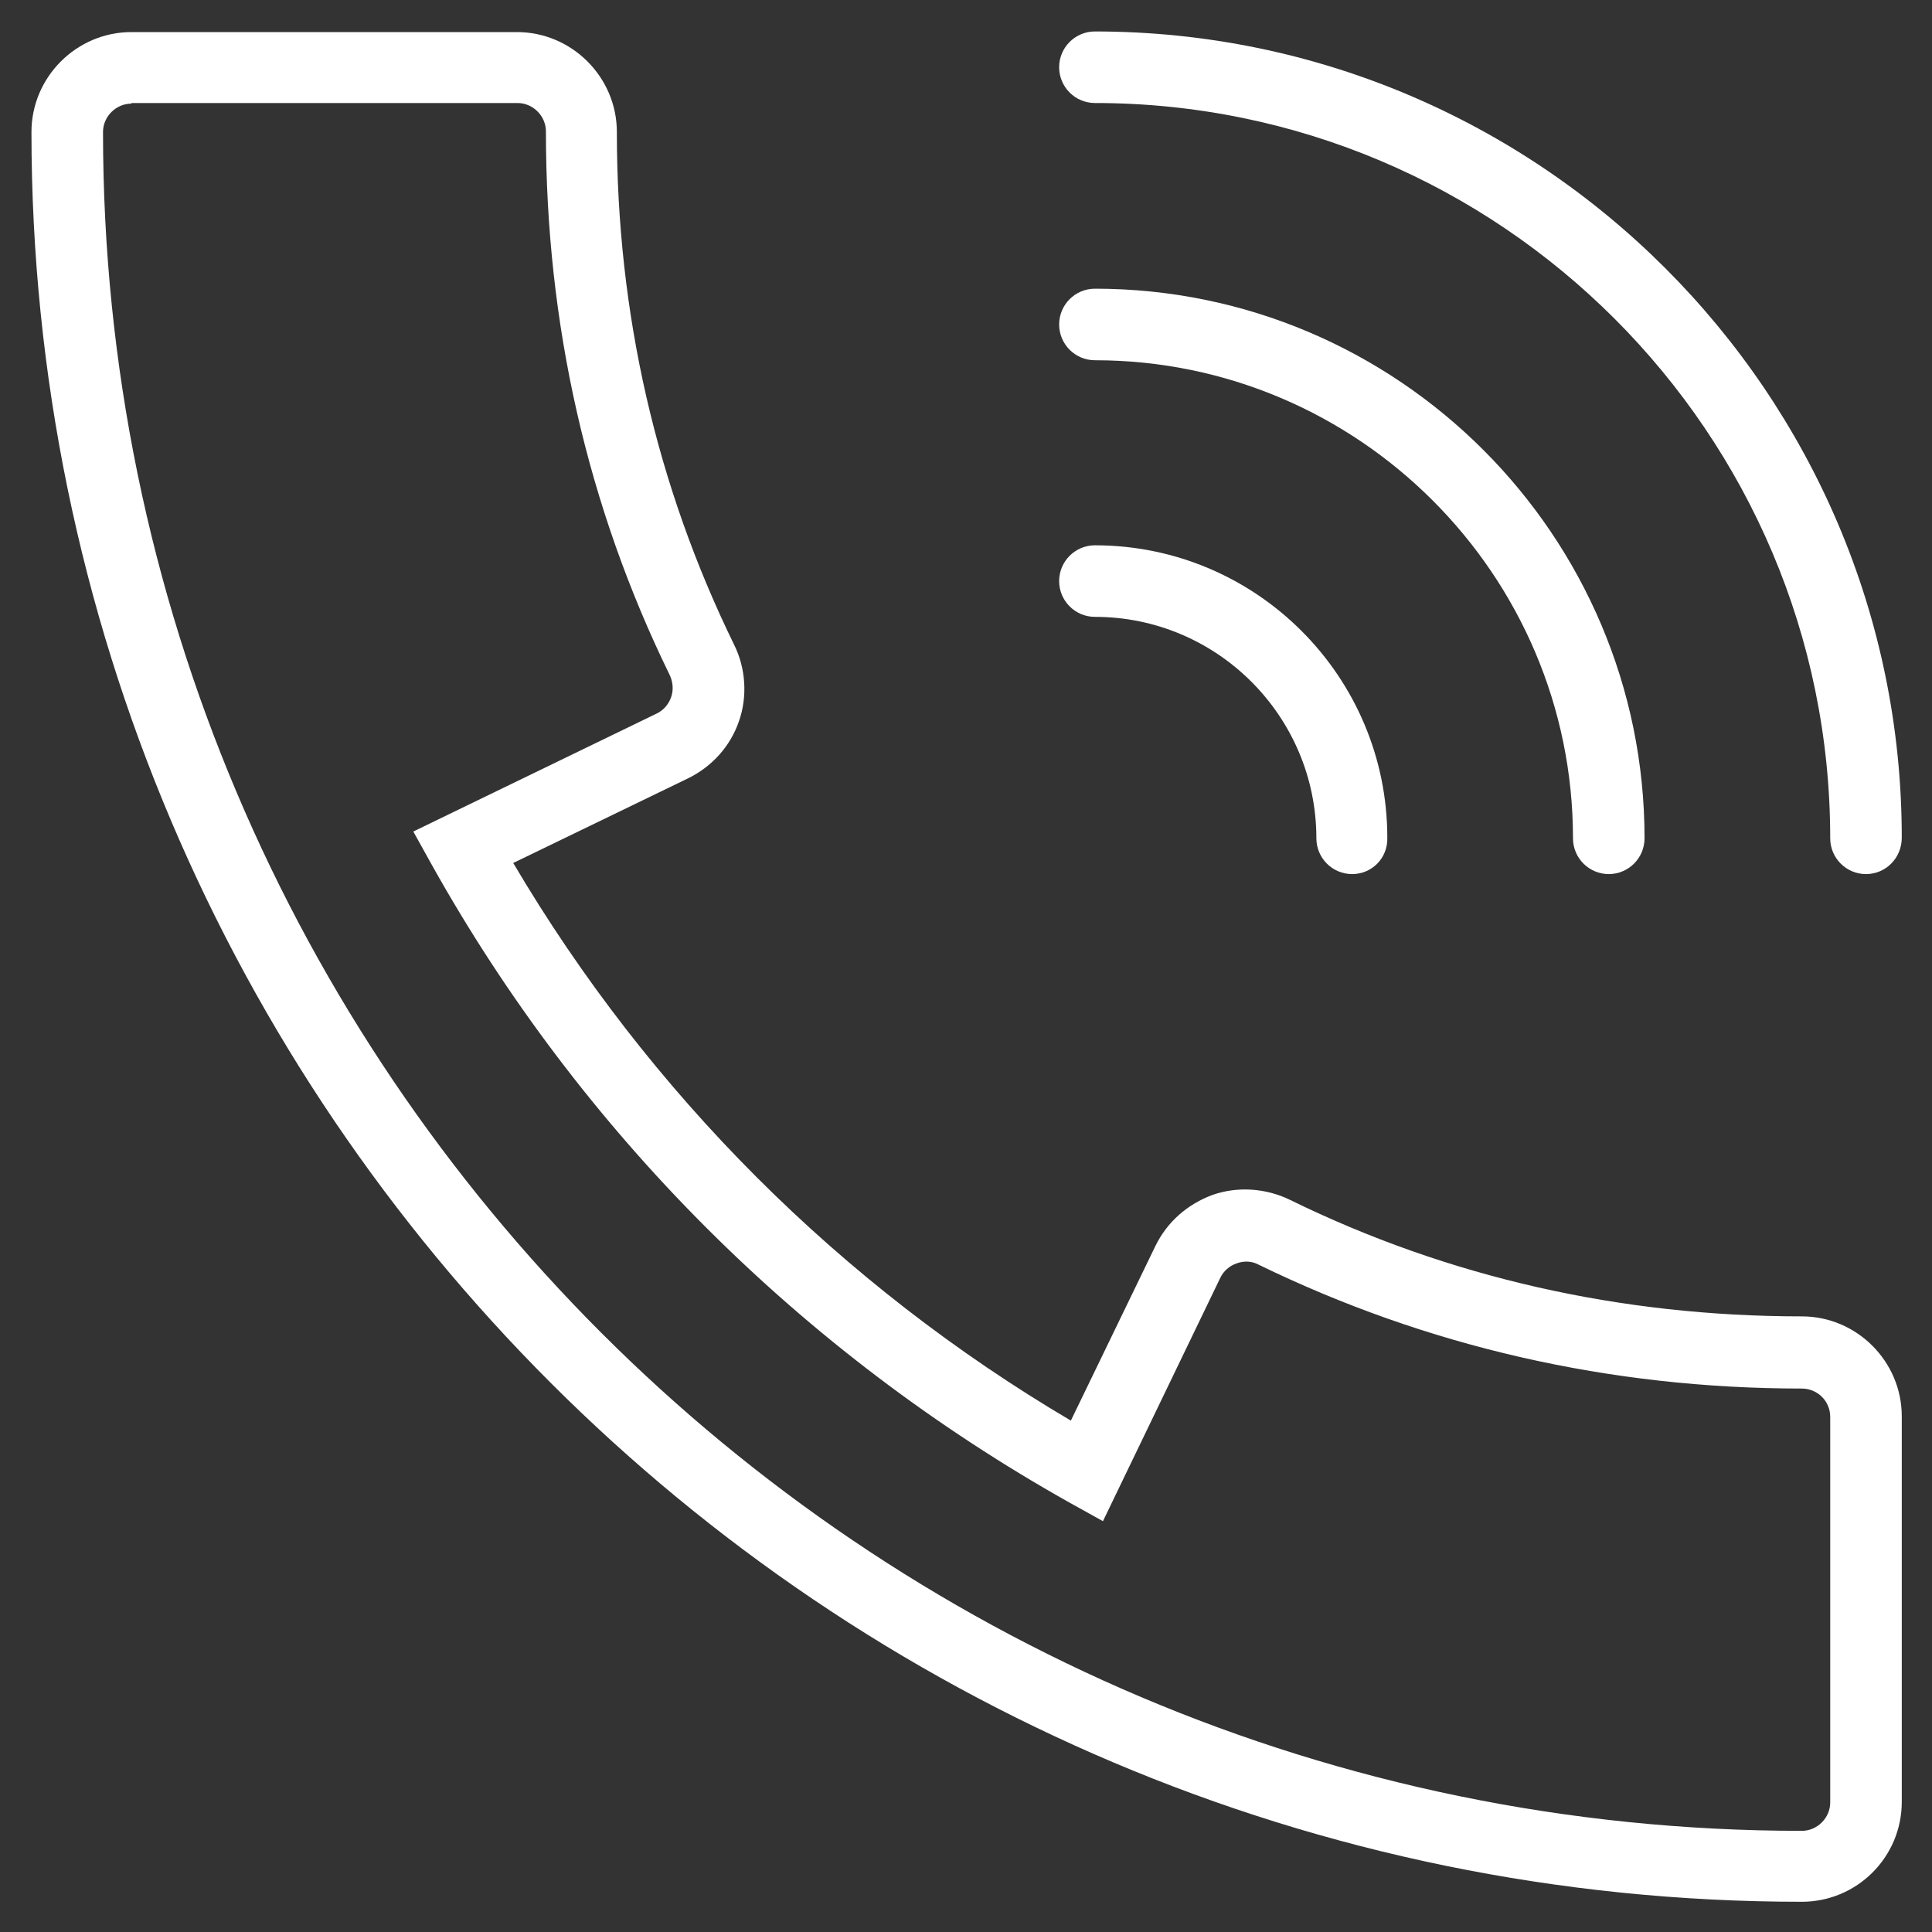 <?xml version="1.0" encoding="utf-8"?>
<!-- Generator: Adobe Illustrator 18.1.1, SVG Export Plug-In . SVG Version: 6.00 Build 0)  -->
<svg version="1.1" id="Capa_1" xmlns="http://www.w3.org/2000/svg" xmlns:xlink="http://www.w3.org/1999/xlink" x="0px" y="0px"
	 viewBox="0 0 313.2 313.2" enable-background="new 0 0 313.2 313.2" xml:space="preserve">
<rect x="0" y="0" width="313.2" height="313.2" fill="#333333" stroke="none"/>
<rect x="0" y="0" fill="none" width="313.2" height="313.2"/>
<g>
	<g>
		<path fill="#FFFFFF" d="M219.2,141.7c-3.2,0-5.8-2.6-5.8-5.8c0-19.8-16.1-35.9-35.9-35.9c-3.2,0-5.8-2.6-5.8-5.8s2.6-5.8,5.8-5.8
			c26.2,0,47.4,21.3,47.4,47.4C225,139.1,222.4,141.7,219.2,141.7z"/>
	</g>
	<g>
		<path fill="#FFFFFF" d="M260.8,141.7c-3.2,0-5.8-2.6-5.8-5.8c0-42.7-34.8-77.5-77.5-77.5c-3.2,0-5.8-2.6-5.8-5.8
			c0-3.2,2.6-5.8,5.8-5.8c49.1,0,89.1,40,89.1,89.1C266.6,139.1,264,141.7,260.8,141.7z"/>
	</g>
	<g>
		<path fill="#FFFFFF" d="M302.5,141.7c-3.2,0-5.8-2.6-5.8-5.8c0-65.7-53.5-119.2-119.2-119.2c-3.2,0-5.8-2.6-5.8-5.8
			s2.6-5.8,5.8-5.8c72.1,0,130.8,58.7,130.8,130.7C308.3,139.1,305.7,141.7,302.5,141.7z"/>
	</g>
	<g>
		<g>
			<g>
				<path fill="#FFFFFF" d="M292.1,308.3c-158.2,0-287-128.7-287-286.9c0-8.9,7.3-16.2,16.2-16.2h62.5c8.9,0,16.2,7.3,16.2,16.2
					c0,29.4,6.4,57.3,19,83.1c1.9,3.8,2.2,8.4,0.8,12.4c-1.4,4.1-4.4,7.4-8.3,9.3l-28.3,13.7c22,37.3,53.1,68.4,90.4,90.4l13.7-28.3
					c1.9-3.9,5.2-6.8,9.3-8.3c4-1.4,8.6-1.1,12.5,0.8c25.7,12.6,53.7,18.9,83,18.9c8.9,0,16.2,7.3,16.2,16.2v62.5
					C308.3,301.1,301,308.3,292.1,308.3z M21.3,16.8c-2.5,0-4.6,2.1-4.6,4.6c0,151.8,123.5,275.4,275.4,275.4c2.5,0,4.6-2.1,4.6-4.6
					v-62.5c0-2.6-2.1-4.6-4.6-4.6c-31.1,0-60.8-6.8-88.1-20.1c-1.1-0.6-2.4-0.6-3.5-0.2c-1.2,0.4-2.2,1.3-2.7,2.4l-19,39.4l-5.4-3
					C129.9,219.2,94.2,183.5,70,140.2l-3-5.4l39.4-19.1c1.1-0.5,2-1.5,2.4-2.7c0.4-1.1,0.3-2.4-0.2-3.5
					c-13.4-27.4-20.1-57-20.1-88.2c0-2.5-2.1-4.6-4.6-4.6H21.3z"/>
			</g>
		</g>
	</g>
</g>
</svg>
